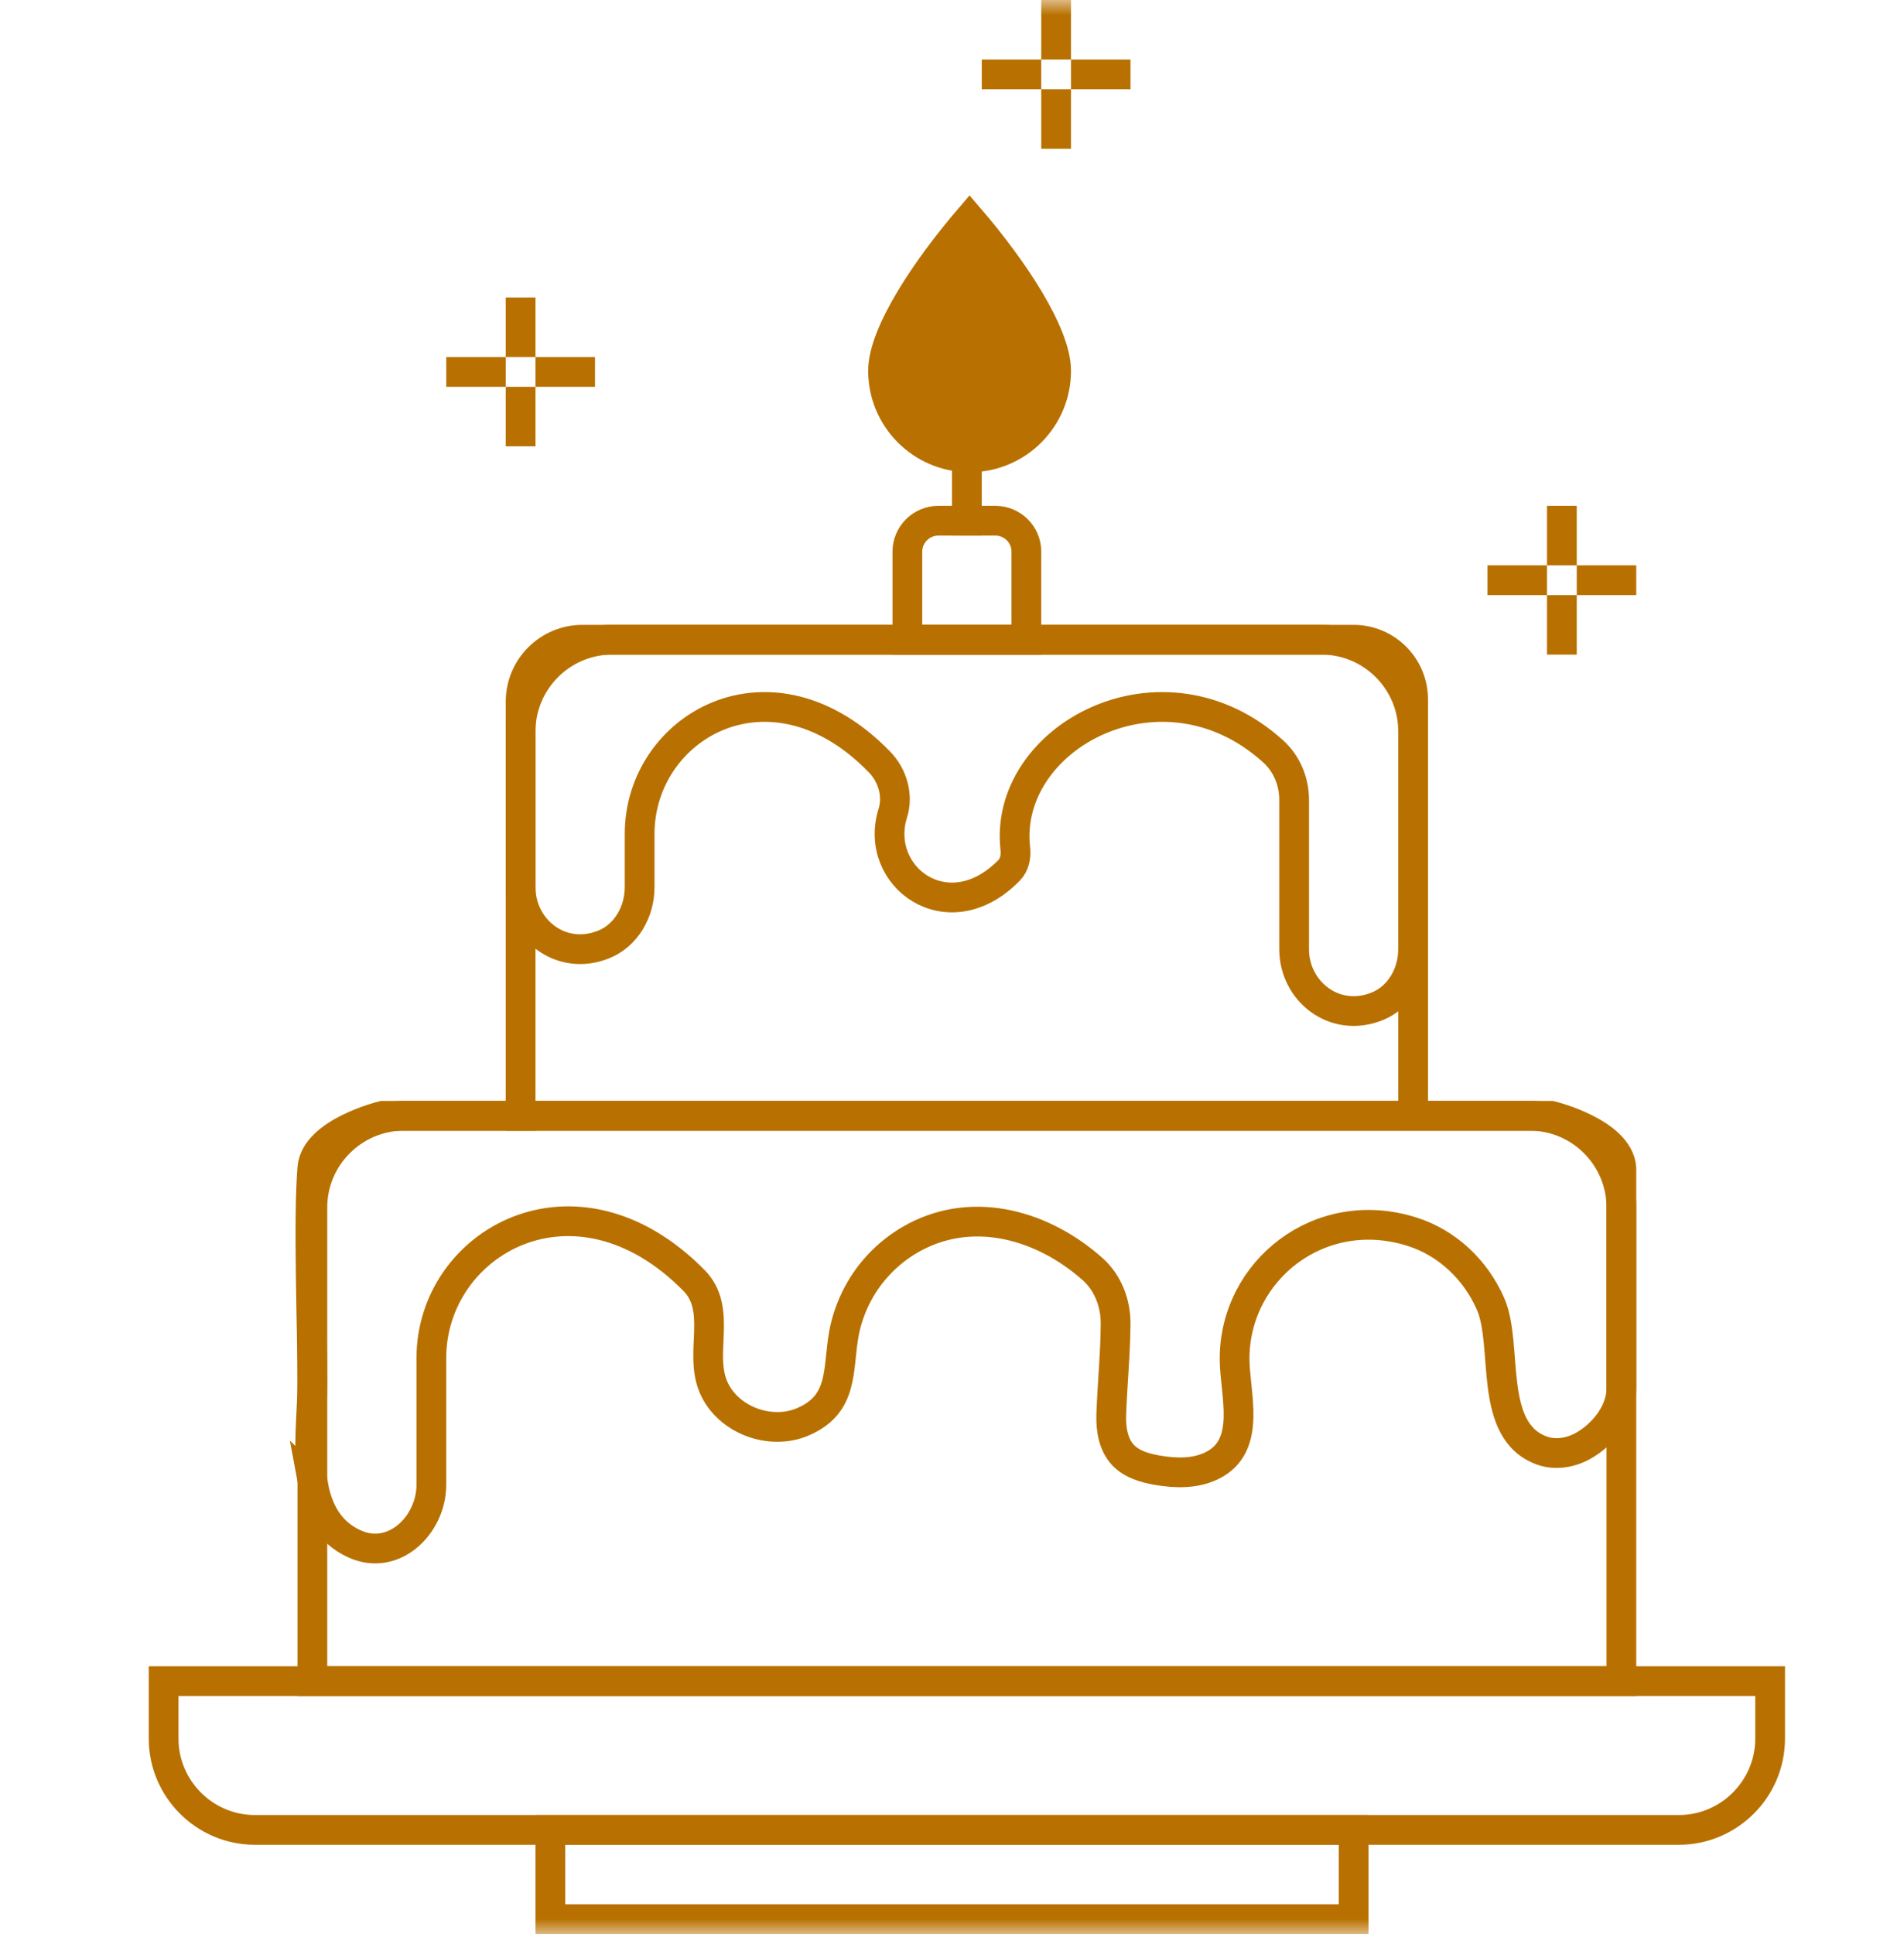 <svg xmlns="http://www.w3.org/2000/svg" xmlns:xlink="http://www.w3.org/1999/xlink" width="64" height="65" viewBox="0 0 64 65">
    <defs>
        <path id="dpwv26udva" d="M0 65L55 65 55 0 0 0z"/>
    </defs>
    <g fill="none" fill-rule="evenodd">
        <g>
            <g>
                <g>
                    <g>
                        <g>
                            <path stroke="#B87100" d="M12 37.5L42 37.5" transform="translate(-522 -429) translate(0 172) translate(315 184) translate(207 73) translate(5)"/>
                            <g transform="translate(-522 -429) translate(0 172) translate(315 184) translate(207 73) translate(5)">
                                <path stroke="#B87100" d="M12.5 29.82v-6.24c0-1.15.932-2.08 2.08-2.08h25.915c1.108 0 2.005.898 2.005 2.006v8.393c0 .819-.447 1.616-1.208 1.922-1.434.579-2.792-.506-2.792-1.921v-5.022c0-.613-.247-1.211-.701-1.622-3.734-3.386-9.097-.475-8.671 3.267.03.263-.024.539-.21.729-2.05 2.094-4.578.206-3.907-1.926.187-.597-.01-1.266-.446-1.715-3.645-3.762-8.065-1.197-8.065 2.417v1.79c0 .82-.447 1.617-1.208 1.924-1.435.578-2.792-.507-2.792-1.922zM5.526 49.903c-.207-1.128-.026-2.456-.026-3.437 0-1.718-.147-5.506 0-7.22.102-1.195 2.36-1.746 2.36-1.746H47.14s2.256.55 2.36 1.747v7.413c0 .793-.6 1.54-1.263 1.92-.423.243-.947.337-1.405.172-1.846-.662-1.115-3.524-1.729-4.93-.494-1.131-1.442-2.044-2.626-2.422-3.112-.995-5.978 1.3-5.978 4.265 0 1.179.602 2.919-.756 3.59-.563.279-1.225.264-1.843.156-.422-.073-.859-.2-1.152-.511-.329-.351-.41-.867-.395-1.347.034-1.022.14-2.038.146-3.062.004-.693-.256-1.38-.775-1.84-1.625-1.447-3.932-2.141-5.952-1.086-.82.428-1.505 1.107-1.939 1.925-.22.416-.383.873-.467 1.337-.218 1.208.013 2.372-1.394 2.964-1.09.458-2.506-.068-2.985-1.162-.507-1.157.31-2.614-.662-3.598-3.99-4.043-8.826-1.28-8.826 2.613v4.263c0 1.333-1.257 2.592-2.595 1.975-.845-.39-1.223-1.127-1.379-1.98zM.5 56.5v1.934C.5 60.12 1.88 61.5 3.566 61.5h47.868c1.686 0 3.066-1.38 3.066-3.066V56.5H.5z"/>
                                <mask id="xzopnls63b" fill="#fff">
                                    <use xlink:href="#dpwv26udva"/>
                                </mask>
                                <path stroke="#B87100" d="M13.5 64.5L40.5 64.5 40.5 61.5 13.5 61.5z" mask="url(#xzopnls63b)"/>
                                <path fill="#B87100" d="M24.682 12.462c0-1.27 1.48-3.463 2.908-5.127 1.431 1.664 2.91 3.857 2.91 5.127 0 1.606-1.302 2.909-2.91 2.909-1.606 0-2.908-1.303-2.908-2.91" mask="url(#xzopnls63b)"/>
                                <path stroke="#B87100" d="M24.682 12.462c0-1.27 1.48-3.463 2.908-5.127 1.431 1.664 2.91 3.857 2.91 5.127 0 1.606-1.302 2.909-2.91 2.909-1.606 0-2.908-1.303-2.908-2.91zM29.5 21.5v-2.961c0-.571-.468-1.039-1.04-1.039H26.54c-.571 0-1.04.468-1.04 1.039V21.5h4z" mask="url(#xzopnls63b)"/>
                                <path fill="#B87100" d="M27 18L28 18 28 15 27 15z" mask="url(#xzopnls63b)"/>
                                <path stroke="#B87100" d="M12.5 10L12.5 12M12.5 13L12.5 15M13 12.5L15 12.5M10 12.5L12 12.5M47.5 20L47.5 22M48 19.5L50 19.5M45 19.5L47 19.5M30.5 0L30.5 2M30.5 3L30.5 5M31 2.5L33 2.5M28 2.5L30 2.5M47.5 17L47.5 19M49.5 56.5V40.578c0-1.693-1.385-3.078-3.078-3.078H42.5V24.578c0-1.693-1.385-3.078-3.078-3.078H15.578c-1.693 0-3.078 1.385-3.078 3.078V37.5H8.578c-1.693 0-3.078 1.385-3.078 3.078V56.5h44z" mask="url(#xzopnls63b)"/>
                            </g>
                        </g>
                    </g>
                </g>
            </g>
        </g>
    </g>
</svg>
